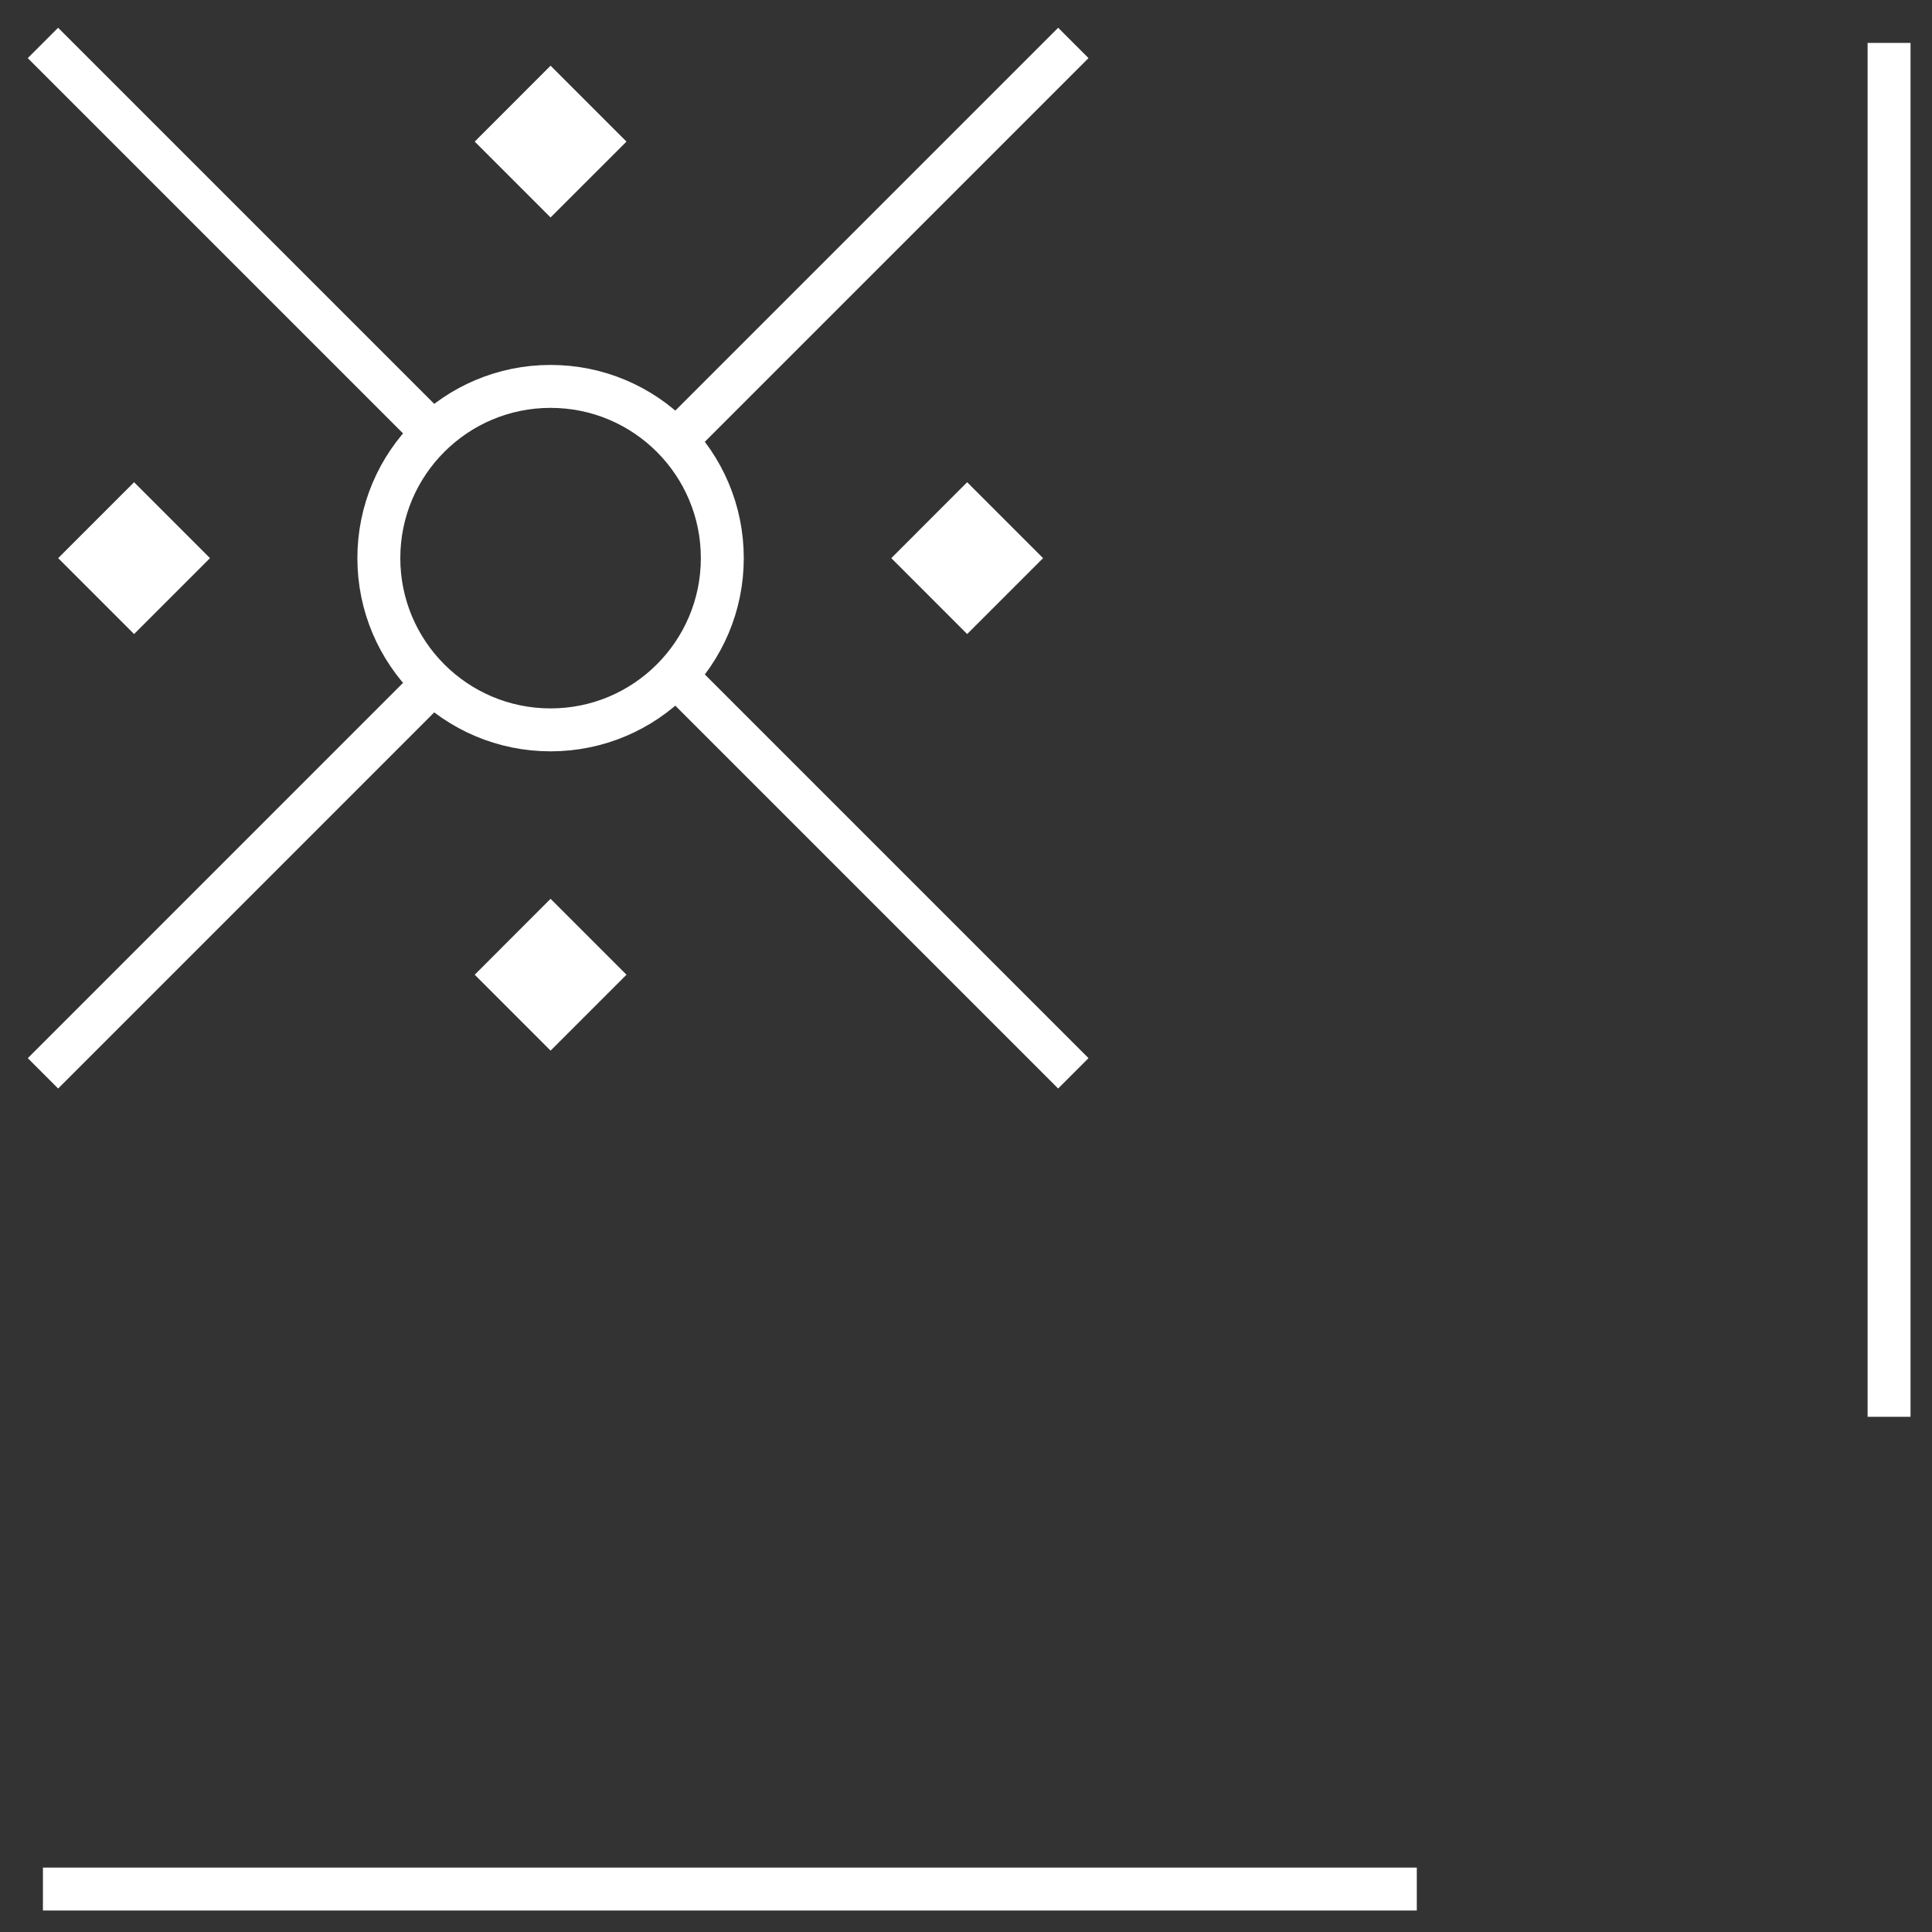 <svg width="45" height="45" viewBox="0 0 45 45" fill="none" xmlns="http://www.w3.org/2000/svg">
<rect x="0" y="0" width="45" height="45" fill="#333333" stroke="none"/>
<path d="M1 44L33 44M44 33L44 1M1 1L10.013 10.013M15.809 15.809L25 25M25 1L15.738 10.262M10.143 15.857L1.001 25M16.824 13C16.824 15.209 15.033 17 12.824 17C10.615 17 8.824 15.209 8.824 13C8.824 10.791 10.615 9 12.824 9C15.033 9 16.824 10.791 16.824 13Z" stroke="white"/>
<path d="M3.123 14.768L1.355 13L3.123 11.232L4.891 13L3.123 14.768Z" fill="white"/>
<path d="M11.057 22.703L12.824 20.935L14.592 22.703L12.824 24.471L11.057 22.703Z" fill="white"/>
<path d="M11.057 3.298L12.824 1.53L14.592 3.298L12.824 5.065L11.057 3.298Z" fill="white"/>
<path d="M20.76 13L22.527 11.232L24.295 13L22.527 14.768L20.76 13Z" fill="white"/>
</svg>
